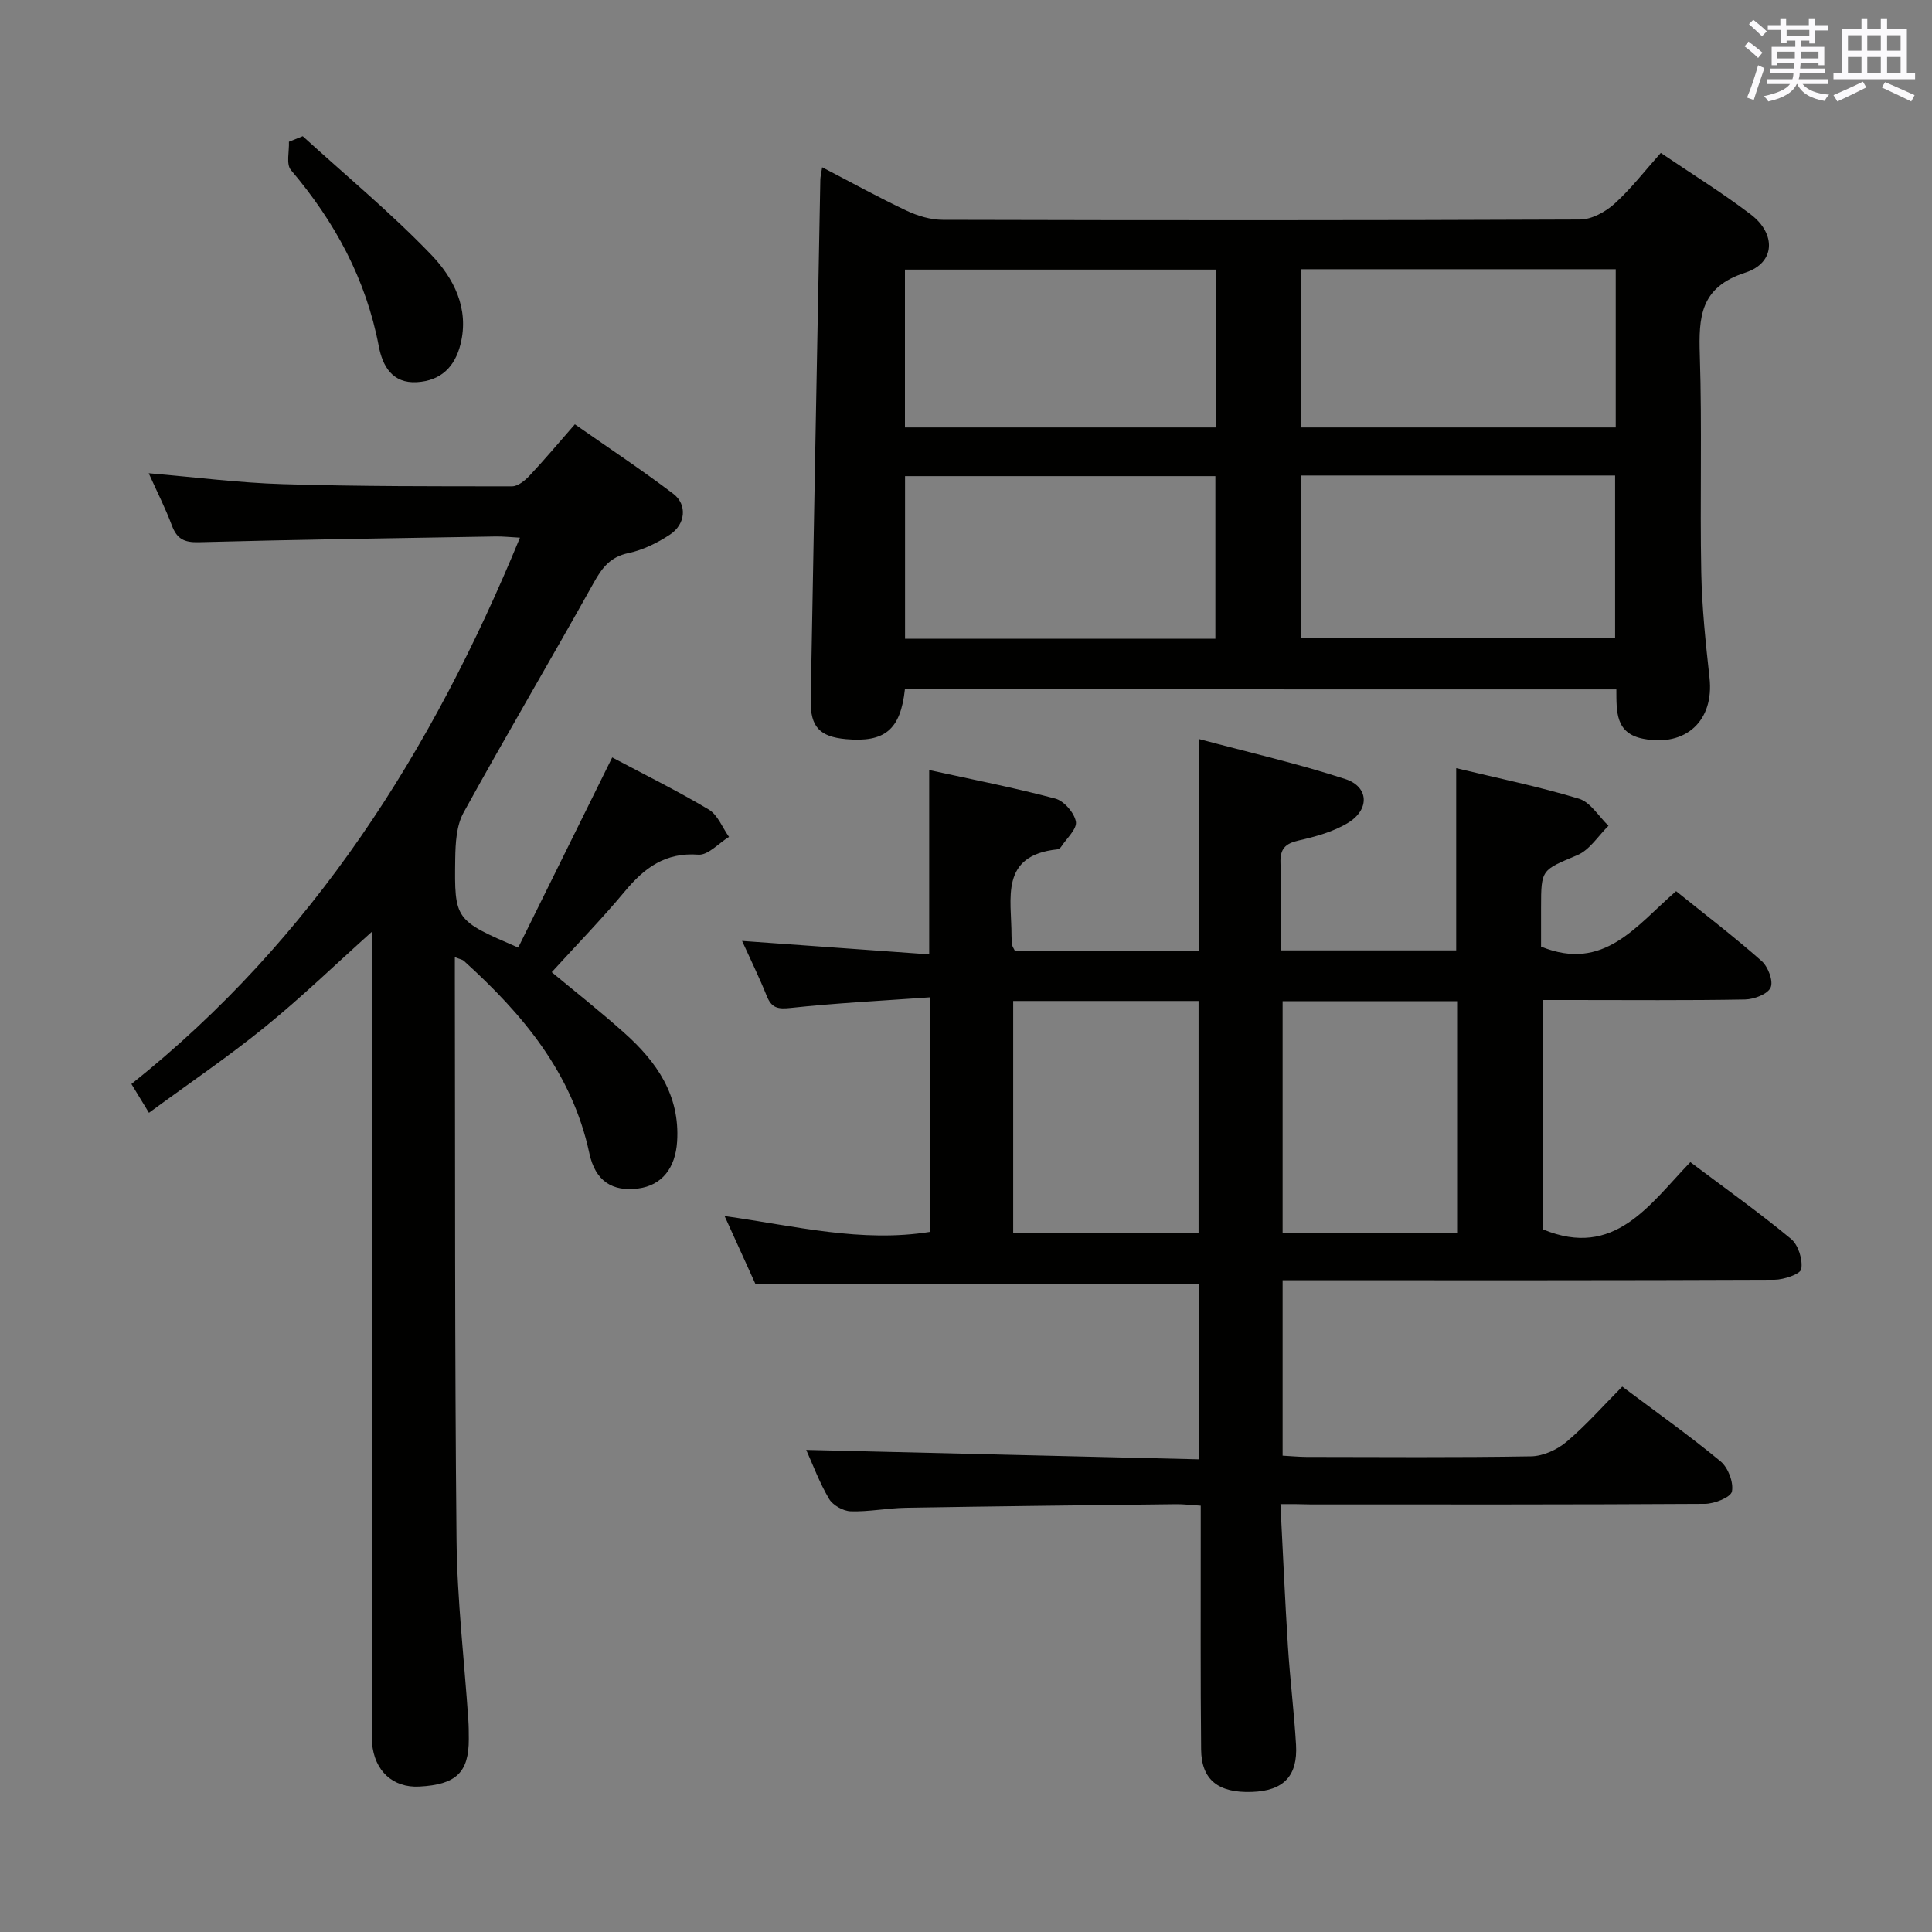 <svg enable-background="new 0 0 400 400" viewBox="0 0 400 400" xmlns="http://www.w3.org/2000/svg"><rect x="0" y="0" width="400" height="400" fill="#808080" stroke="none"/><g fill="#010100"><path d="m265.1 311.41c.53 10.28.94 19.87 1.55 29.45.43 6.8 1.28 13.57 1.68 20.38.38 6.49-2.61 9.53-9.12 9.76-6.96.25-10.47-2.48-10.53-8.79-.15-14.66-.07-29.33-.08-43.99 0-1.98 0-3.96 0-6.48-1.94-.12-3.53-.33-5.12-.31-18.64.22-37.29.42-55.93.74-3.81.06-7.62.85-11.42.73-1.56-.05-3.7-1.25-4.48-2.57-2-3.39-3.38-7.13-4.73-10.14 27.09.65 54.06 1.29 81.36 1.95 0-12.91 0-24.66 0-36.25-30.46 0-60.81 0-91.85 0-1.71-3.77-3.83-8.43-6.41-14.12 14.63 2.06 28.33 5.57 42.58 3.27 0-15.91 0-31.66 0-48.56-9.84.7-19.4 1.18-28.91 2.2-2.67.29-3.94.01-4.94-2.47-1.54-3.83-3.36-7.55-5.11-11.4 13.09.94 25.85 1.85 38.74 2.78 0-13.37 0-25.61 0-38.16 8.71 1.91 17.49 3.62 26.11 5.91 1.8.48 3.93 2.93 4.26 4.77.27 1.5-1.9 3.45-3.03 5.18-.17.26-.52.53-.81.56-12 1.26-9.47 10.23-9.49 17.85 0 .66.05 1.33.15 1.99.05.31.27.59.52 1.11h38.11c0-14.25 0-28.45 0-43.8 10.36 2.77 20.5 5.09 30.35 8.3 4.87 1.59 5.06 6.31.55 9.06-3.03 1.85-6.7 2.85-10.21 3.65-2.8.64-3.88 1.73-3.78 4.65.2 5.95.06 11.9.06 18.11h36.32c0-12.54 0-24.93 0-37.73 8.46 2.04 17.05 3.79 25.41 6.32 2.39.72 4.1 3.68 6.12 5.61-2.12 2.08-3.89 4.99-6.43 6.07-7.41 3.14-7.53 2.85-7.53 10.85v8.1c13.04 5.31 19.71-4.37 27.96-11.48 5.98 4.82 12.03 9.44 17.72 14.47 1.32 1.17 2.45 4.14 1.85 5.47-.61 1.38-3.42 2.44-5.29 2.48-11.99.22-23.99.11-35.99.11-1.82 0-3.65 0-5.86 0v47.49c14.83 6.16 22.02-5.11 30.52-13.92 7.18 5.4 14.21 10.4 20.83 15.88 1.52 1.25 2.46 4.28 2.14 6.25-.17 1.04-3.6 2.21-5.56 2.22-31.99.14-63.99.1-95.98.1-1.82 0-3.65 0-5.85 0v36.32c1.71.09 3.33.25 4.95.26 15.5.02 31 .14 46.49-.12 2.49-.04 5.39-1.36 7.33-3 4.04-3.4 7.56-7.42 11.55-11.44 6.91 5.18 13.82 10.08 20.35 15.47 1.56 1.29 2.73 4.33 2.36 6.24-.23 1.21-3.62 2.56-5.61 2.57-27.16.17-54.32.12-81.48.12-1.93-.07-3.88-.07-6.39-.07zm-16.95-56.09c0-16.41 0-32.24 0-48.08-13.02 0-25.6 0-38.38 0v48.08zm17.4-48.03v47.99h36.13c0-16.19 0-32.07 0-47.99-12.22 0-24.11 0-36.13 0z"/><path d="m187.35 142.72c-.92 8.39-4.17 11.03-12.2 10.31-5.42-.49-7.39-2.54-7.3-8.01.63-35.93 1.32-71.86 1.99-107.8.01-.63.18-1.25.38-2.59 6.03 3.13 11.66 6.24 17.46 8.98 2.31 1.09 5 1.9 7.53 1.9 43.97.11 87.94.13 131.91-.06 2.41-.01 5.24-1.56 7.11-3.24 3.42-3.08 6.27-6.8 9.62-10.55 6.33 4.29 12.69 8.22 18.62 12.73 5.3 4.03 5.1 10.04-1.11 12.05-9.38 3.03-9.68 9.18-9.43 17.12.48 14.97.01 29.98.3 44.96.14 7.29.91 14.58 1.71 21.84.97 8.86-4.9 14.3-13.7 12.6-5.83-1.12-5.56-5.66-5.59-10.23-49.24-.01-98.14-.01-147.3-.01zm82.01-44.27v33.67h65.03c0-11.54 0-22.6 0-33.67-21.88 0-43.31 0-65.03 0zm-17.73 33.8c0-11.41 0-22.49 0-33.67-21.67 0-43.03 0-64.25 0v33.67zm17.73-43.75h65.16c0-11.05 0-21.78 0-32.76-21.88 0-43.45 0-65.16 0zm-17.67-32.68c-21.69 0-43.06 0-64.33 0v32.68h64.33c0-10.93 0-21.54 0-32.68z"/><path d="m126.75 156.82c6.6 3.51 13.44 6.88 19.98 10.78 1.87 1.11 2.83 3.74 4.2 5.67-2.12 1.3-4.33 3.83-6.34 3.68-6.82-.51-11.16 2.71-15.2 7.57-4.79 5.75-10.02 11.12-15.16 16.76 4.42 3.68 9.88 7.97 15.05 12.59 6.67 5.95 11.52 12.88 10.91 22.47-.35 5.52-3.17 9.1-8.08 9.73-5.29.68-8.85-1.49-10.09-7.29-3.56-16.67-13.83-28.84-25.98-39.84-.31-.28-.82-.35-1.87-.77v3.65c.08 38.99-.04 77.98.35 116.96.12 12.43 1.6 24.86 2.44 37.28.09 1.33.1 2.66.1 4 .01 6.91-2.62 9.43-10.24 9.83-5.46.29-9.31-3.22-9.79-9-.12-1.49-.03-3-.03-4.5 0-52.49 0-104.97 0-157.46 0-1.8 0-3.6 0-6.02-7.68 6.89-14.65 13.63-22.15 19.72-7.59 6.16-15.7 11.66-24.01 17.76-1.52-2.5-2.53-4.15-3.63-5.96 37.6-29.97 62.25-68.91 80.44-113.11-1.96-.1-3.53-.28-5.1-.25-20.47.35-40.95.64-61.41 1.19-3.04.08-4.52-.71-5.56-3.48-1.32-3.54-3.05-6.93-4.79-10.8 9.64.82 18.7 1.99 27.78 2.26 15.81.48 31.63.45 47.45.45 1.21 0 2.66-1.19 3.6-2.19 3.07-3.27 5.95-6.7 9.4-10.65 6.92 4.84 13.81 9.41 20.38 14.39 2.95 2.24 2.54 6.34-.73 8.47-2.59 1.7-5.56 3.17-8.57 3.8-3.72.79-5.4 2.97-7.13 6.06-8.9 15.96-18.2 31.7-27.01 47.7-1.47 2.68-1.66 6.29-1.71 9.48-.18 12.76-.08 12.76 13.04 18.44 6.35-12.83 12.73-25.73 19.46-39.37z"/><path d="m62.68 28.2c8.91 8.12 18.23 15.84 26.57 24.51 4.64 4.82 7.96 11.11 6.09 18.57-1.18 4.72-4.1 7.55-9.02 7.84-5.11.31-7.12-3.37-7.89-7.4-2.65-13.93-9.1-25.81-18.2-36.52-1.02-1.2-.32-3.86-.41-5.85.96-.38 1.91-.77 2.86-1.15z"/></g><path d="m361.2 9.6.8-1c.9.7 1.9 1.4 2.9 2.3l-.9 1.1c-1-1-2-1.8-2.8-2.4zm.5 10.6c.9-2.1 1.6-4.3 2.3-6.7.4.2.8.4 1.3.6-.7 2.1-1.5 4.3-2.2 6.6zm.4-15.2.9-.9c1 .8 2 1.6 2.8 2.4l-1 1c-.9-.9-1.8-1.7-2.7-2.5zm12.5-1.2h1.2v1.4h2.7v1.1h-2.7v2.7h-1.2v-.6h-1.8v1.3h4.9v3.8h-1.2v-.5h-3.7c0 .4-.1.9-.1 1.2h5.1v1h-5.2c0 .5-.1.9-.2 1.2h6v1h-5.2c1.1 1.3 2.9 2 5.5 2.2-.4.4-.7.8-.9 1.3-2.9-.5-4.8-1.6-5.7-3.5h-.1c-.8 1.7-2.7 2.9-5.9 3.6-.2-.4-.6-.8-.9-1.1 2.8-.6 4.6-1.4 5.4-2.5h-4.8v-1h5.3c.1-.3.2-.7.2-1.2h-4.9v-1h5c0-.4 0-.8.1-1.2h-3.5v.5h-1.2v-3.8h4.9v-1.3h-1.8v.5h-1.2v-2.7h-2.7v-1h2.6v-1.4h1.2v1.4h4.7v-1.4zm-6.6 8.3h3.6c0-.4 0-.9 0-1.4h-3.6zm1.9-4.6h4.7v-1.3h-4.7zm6.6 3.2h-3.7v1.4h3.7z" fill="#fbfafc"/><path d="m385.3 3.8h1.3v2.2h2.8v-2.2h1.3v2.2h4.1v9.1h1.7v1.3h-16.9v-1.3h1.7v-9.1h4.1v-2.2zm.4 13.1.7 1.2c-1.8.9-3.8 1.9-6 2.9-.2-.4-.5-.8-.8-1.3 2.3-1 4.3-1.9 6.1-2.8zm-3.1-6.4h2.8v-3.2h-2.8zm0 4.6h2.8v-3.3h-2.8zm4-4.6h2.8v-3.2h-2.8zm0 4.6h2.8v-3.3h-2.8zm3.7 1.9c2.1.9 4.1 1.8 6.1 2.7l-.7 1.3c-2.2-1.1-4.2-2-6.1-2.9zm3.2-9.7h-2.8v3.2h2.8zm-2.8 7.8h2.8v-3.3h-2.8z" fill="#fbfafc"/></svg>